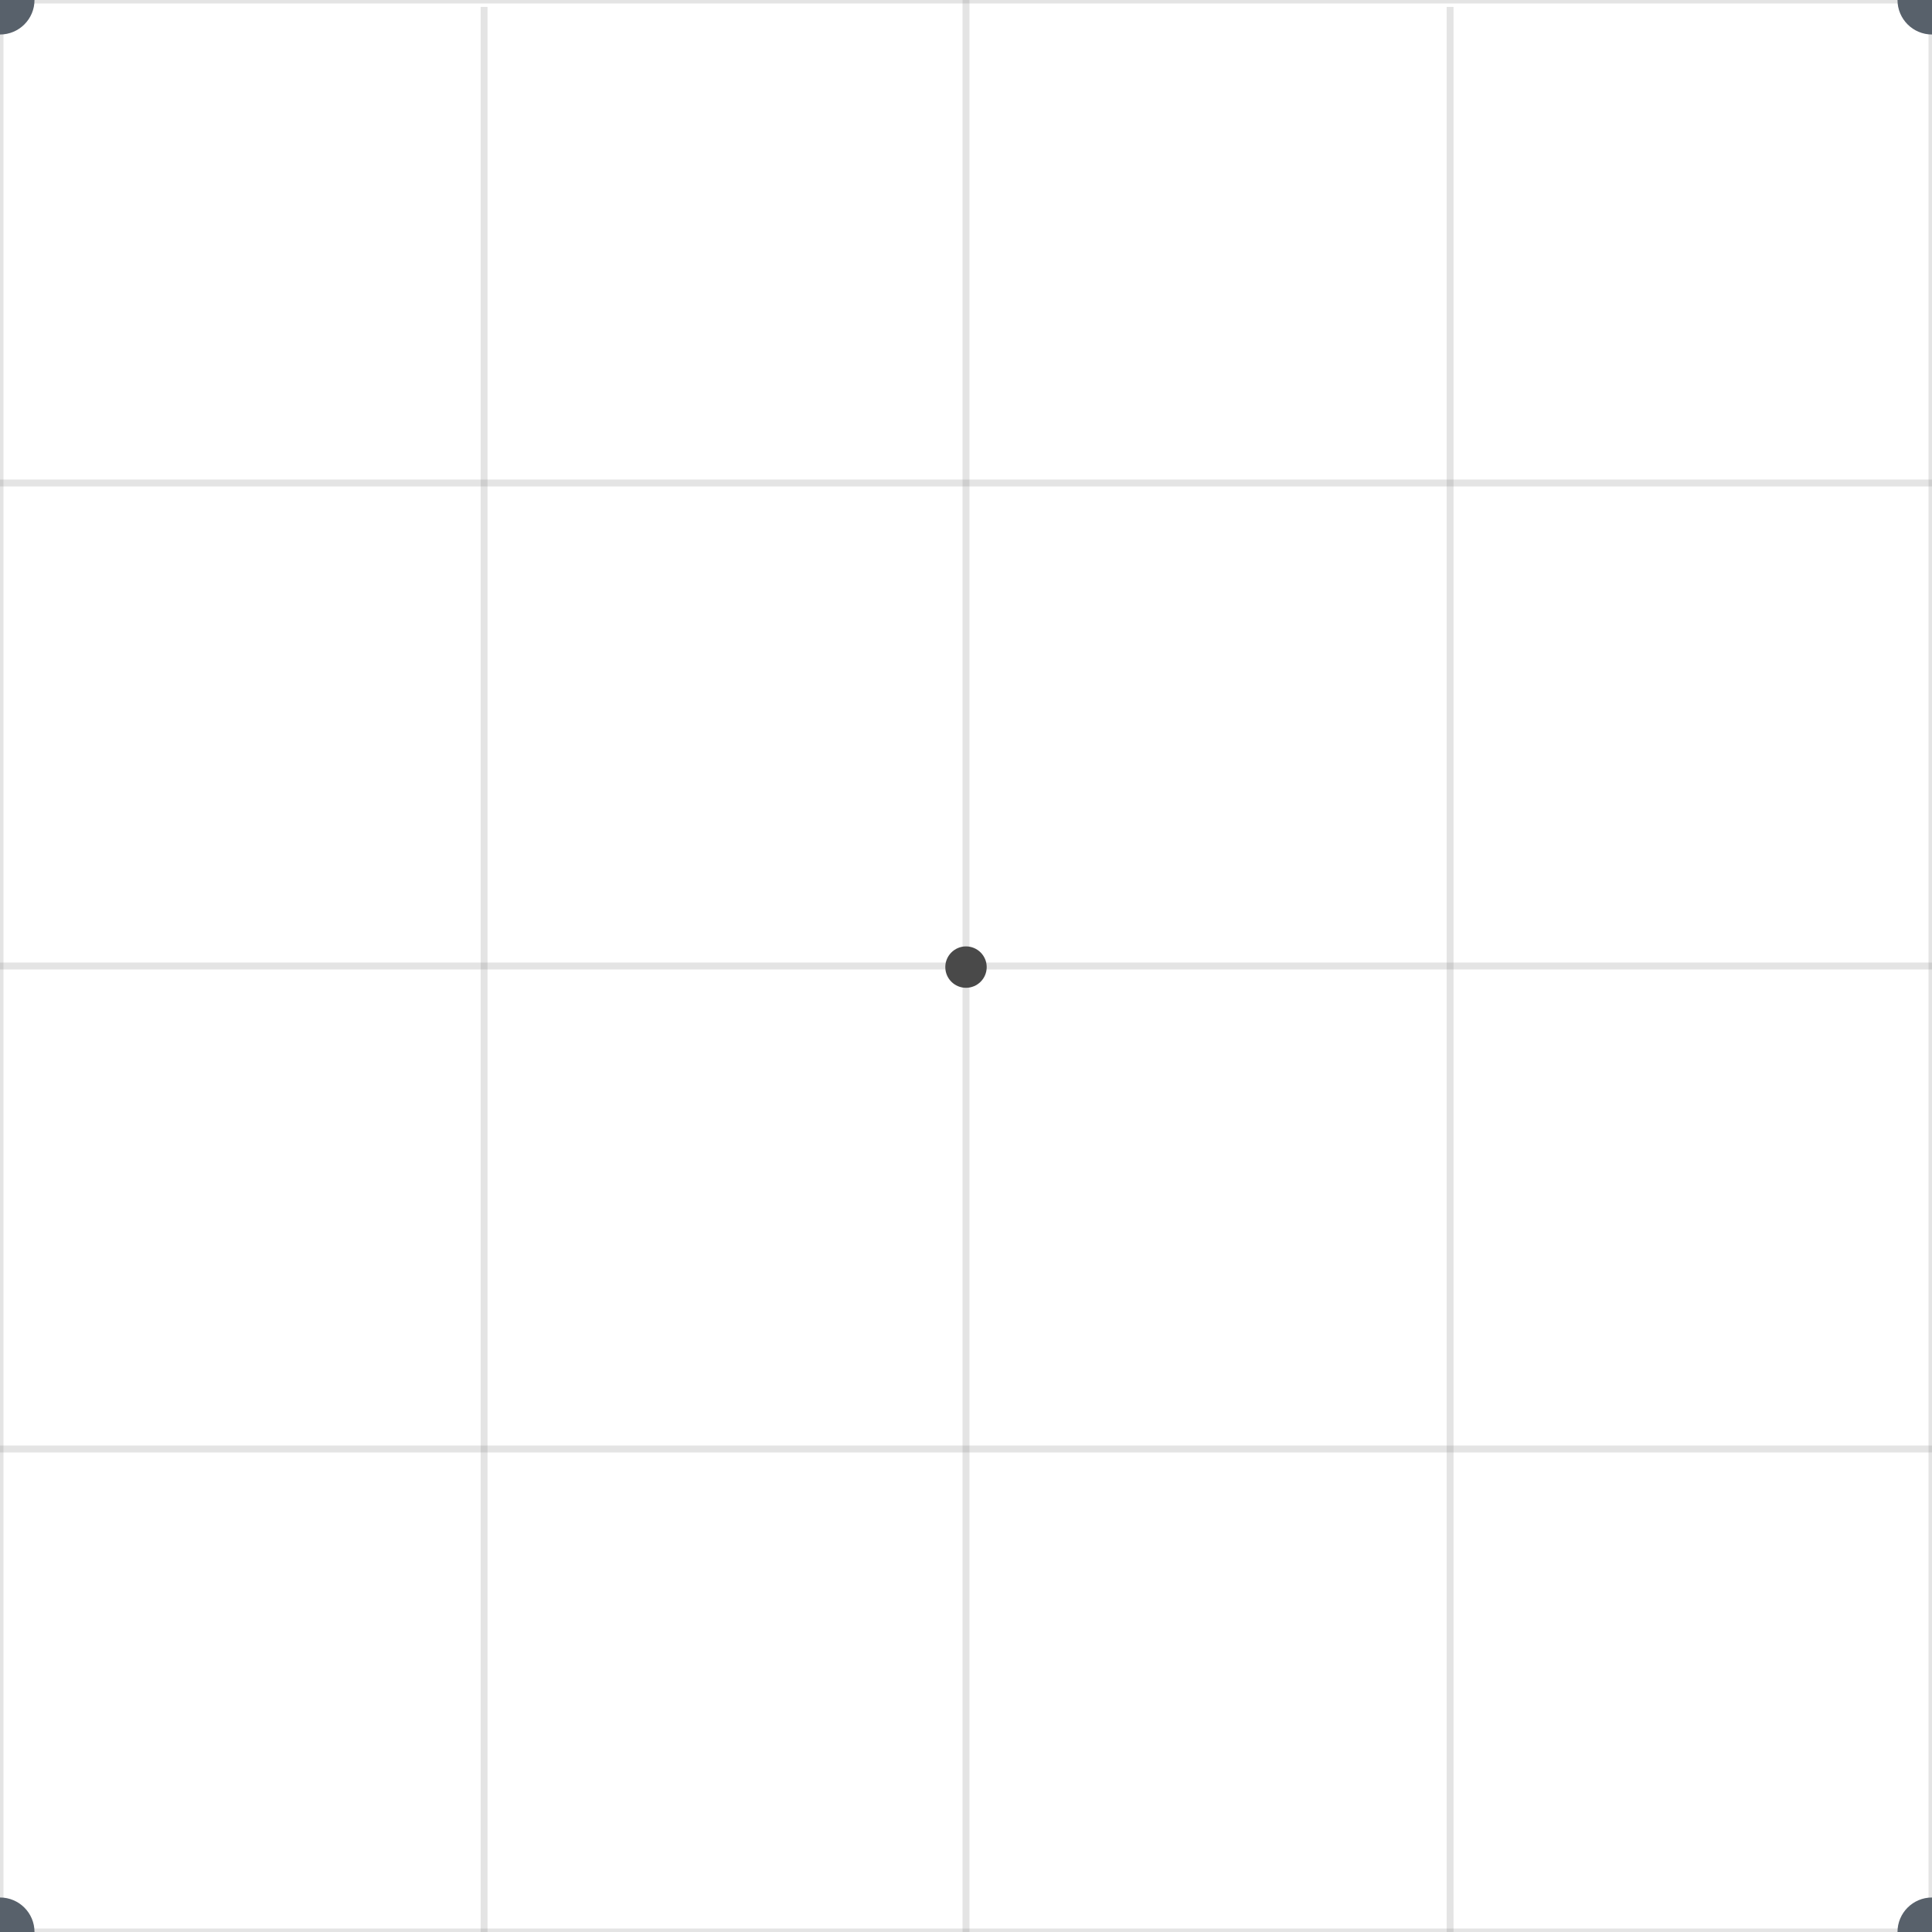 <svg xmlns="http://www.w3.org/2000/svg" xmlns:xlink="http://www.w3.org/1999/xlink" viewBox="0 0 140 140"><defs><clipPath id="clip-path"><rect width="140" height="140" style="fill:none"/></clipPath></defs><title>grid-pattern6</title><g id="Layer_3" data-name="Layer 3"><g style="clip-path:url(#clip-path)"><rect width="140" height="140" style="fill:none;stroke:#7a7a7a;stroke-miterlimit:10;stroke-width:0.5px;opacity:0.2"/><line x1="70" x2="70" y2="140" style="fill:none;stroke:#7a7a7a;stroke-miterlimit:10;stroke-width:0.5px;opacity:0.2"/><line x1="105.08" y1="0.5" x2="105.08" y2="140.5" style="fill:none;stroke:#7a7a7a;stroke-miterlimit:10;stroke-width:0.5px;opacity:0.2"/><line x1="35.08" y1="0.5" x2="35.08" y2="140.5" style="fill:none;stroke:#7a7a7a;stroke-miterlimit:10;stroke-width:0.5px;opacity:0.2"/><line y1="70" x2="140" y2="70" style="fill:none;stroke:#7a7a7a;stroke-miterlimit:10;stroke-width:0.5px;opacity:0.2"/><line x1="140" y1="35" y2="35" style="fill:none;stroke:#7a7a7a;stroke-miterlimit:10;stroke-width:0.5px;opacity:0.2"/><line x1="140" y1="105" y2="105" style="fill:none;stroke:#7a7a7a;stroke-miterlimit:10;stroke-width:0.5px;opacity:0.2"/><circle cx="70" cy="70.08" r="1.5" style="fill:#494949"/><circle cx="140" r="2.5" style="fill:#58616b"/><circle cx="140" cy="140" r="2.5" style="fill:#58616b"/><circle r="2.5" style="fill:#58616b"/><circle cy="140" r="2.5" style="fill:#58616b"/></g></g></svg>